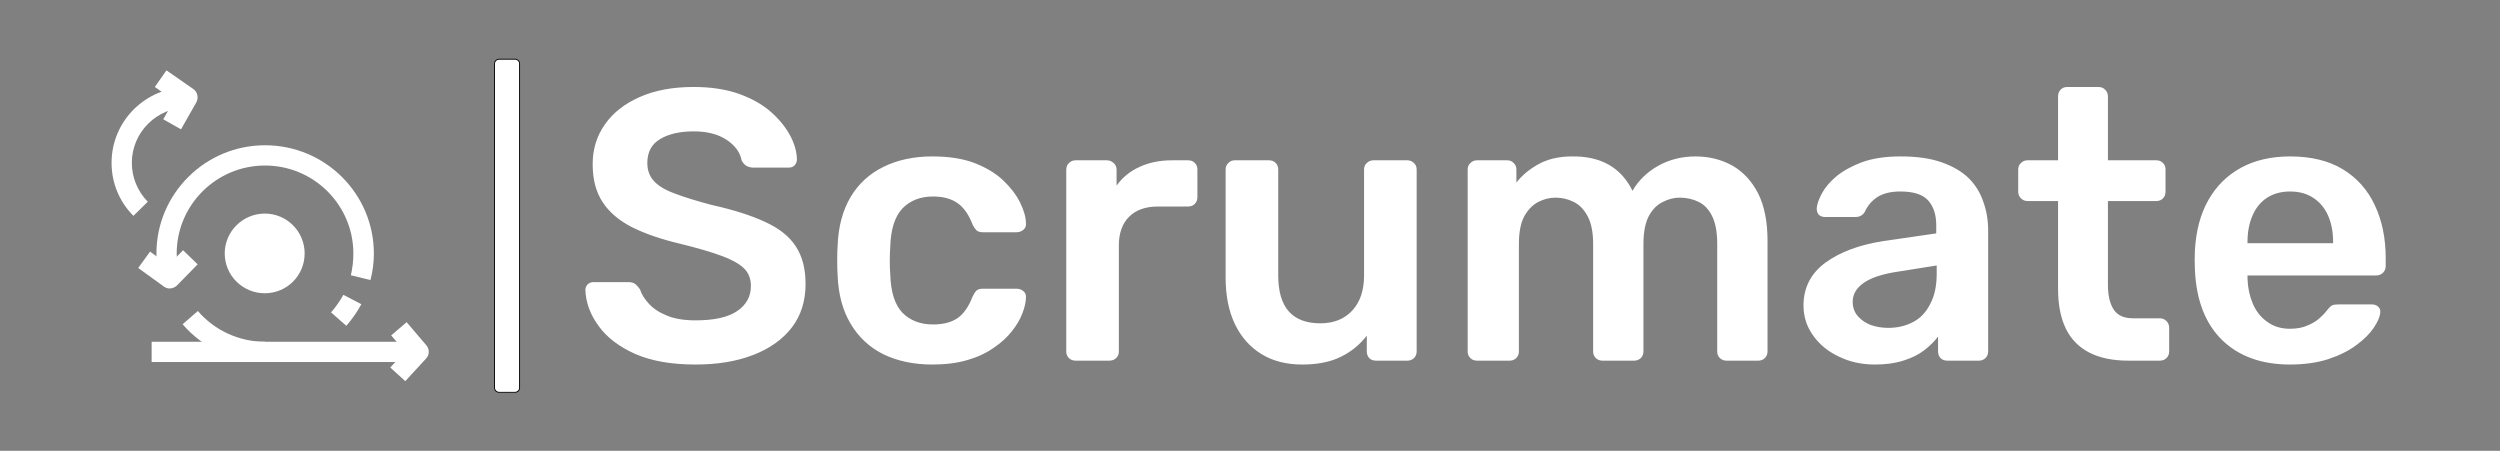 <svg version="1.2" xmlns="http://www.w3.org/2000/svg" viewBox="0 0 1098 198" width="1098" height="198">
	<rect x="0" y="0" width="1098" height="198" fill="#808080" stroke="none"/>
	<title>logo-white-svg</title>
	<style>
		.s0 { fill: #ffffff;stroke: #000000;stroke-width: .4 } 
		.s1 { fill: #ffffff } 
	</style>
	<g id="Layer">
		<g id="Layer">
			<g id="tight-bounds">
				<g id="Layer">
					<g id="Layer">
						<g id="Layer">
							<g id="Layer">
								<g id="Layer">
									<g id="Layer">
										<path id="qz-0" class="s0" d="m217.2 28c0-1.1 0.9-2 2-2h7c1.1 0 2 0.9 2 2v142.3c0 1.1-0.9 2-2 2h-7c-1.1 0-2-0.9-2-2z"/>
									</g>
									<g id="Layer">
										<g id="Layer">
											<g id="textblocktransform">
												<g id="textblock">
													<g id="Layer">
														<g id="Layer">
															<g id="Layer">
																<g id="Layer">
																	<path id="text-0" fill-rule="evenodd" class="s1" d="m305.5 160.1q-15.8 0-26.4-4.6-10.6-4.7-16.1-12.2-5.6-7.6-5.9-15.9 0-1.5 1-2.5 1-1 2.6-1h15.1q2.2 0 3.3 0.9 1.1 1 2 2.3 1 3.2 3.9 6.3 2.9 3.2 7.9 5.2 5 2.1 12.6 2.1 12.3 0 18.3-4.1 6-4.1 6-11 0-4.9-3.2-7.9-3.2-3-9.9-5.4-6.8-2.5-17.8-5.2-12.7-3-21.3-7.3-8.6-4.4-12.9-11-4.4-6.6-4.4-16.7 0-9.9 5.4-17.5 5.3-7.6 15.3-12 9.9-4.4 23.7-4.4 11 0 19.5 2.9 8.5 3 14.1 7.8 5.6 4.9 8.6 10.4 3 5.5 3.1 10.7 0 1.4-0.9 2.5-0.9 1.1-2.6 1.1h-15.8q-1.4 0-2.8-0.7-1.3-0.7-2.2-2.5-1-5.3-6.6-9-5.6-3.7-14.4-3.7-9.2 0-14.8 3.4-5.6 3.3-5.6 10.5 0 4.7 2.8 7.8 2.8 3.2 9 5.5 6.2 2.4 16.4 5.1 14.4 3.2 23.6 7.5 9.2 4.2 13.4 10.7 4.3 6.5 4.3 16.5 0 11.2-6 19.1-6.1 7.9-17 12.1-10.8 4.2-25.3 4.2zm104 0q-12.2 0-21.5-4.5-9.2-4.6-14.4-13.4-5.2-8.7-5.7-21-0.2-2.6-0.2-6.7 0-4.2 0.2-6.9 0.5-12.3 5.7-21.1 5.2-8.7 14.4-13.2 9.3-4.6 21.5-4.6 10.9 0 18.5 2.9 7.7 3 12.6 7.6 4.9 4.7 7.4 9.7 2.5 5 2.6 9.1 0.2 1.8-1.1 2.9-1.3 1.1-3 1.1h-14.9q-1.7 0-2.7-0.8-0.9-0.9-1.7-2.5-2.6-6.8-6.8-9.6-4.1-2.8-10.6-2.8-8.4 0-13.5 5.3-5 5.4-5.3 16.9-0.4 6.4 0 11.8 0.3 11.7 5.3 17 5.1 5.2 13.5 5.2 6.7 0 10.8-2.8 4-2.8 6.6-9.5 0.8-1.7 1.7-2.6 1-0.8 2.7-0.8h14.9q1.7 0 3 1.1 1.3 1.1 1.1 2.9-0.1 3.1-1.6 6.9-1.4 3.8-4.6 7.8-3.1 4-7.9 7.2-4.7 3.4-11.5 5.4-6.7 2-15.5 2zm77.7-1.7h-14.8q-1.7 0-2.9-1.1-1.2-1.2-1.2-2.9v-79.8q0-1.9 1.2-3 1.2-1.2 2.9-1.2h13.7q1.7 0 3 1.2 1.3 1.1 1.3 3v6.9q3.9-5.4 10.1-8.2 6.2-2.9 14.4-2.9h6.9q1.9 0 3 1.2 1.1 1.1 1.1 2.8v12.2q0 1.7-1.1 2.9-1.1 1.2-3 1.2h-13.2q-8.2 0-12.7 4.5-4.5 4.5-4.5 12.6v46.6q0 1.7-1.2 2.9-1.2 1.1-3 1.1zm84.7 1.7q-10.4 0-17.9-4.6-7.6-4.7-11.7-13.3-4-8.5-4-20.2v-47.6q0-1.7 1.2-2.8 1.1-1.2 2.8-1.2h15q1.9 0 3 1.2 1.1 1.1 1.1 2.8v46.6q0 21 18.5 21 8.8 0 14-5.6 5.2-5.6 5.2-15.4v-46.6q0-1.7 1.2-2.8 1.2-1.2 2.9-1.2h14.9q1.7 0 2.9 1.2 1.2 1.1 1.2 2.8v80q0 1.7-1.2 2.9-1.2 1.1-2.9 1.1h-13.7q-1.9 0-3-1.1-1.1-1.2-1.1-2.9v-7q-4.6 6-11.4 9.3-6.8 3.4-17 3.4zm91.1-1.7h-14.3q-1.7 0-2.9-1.1-1.2-1.2-1.2-2.9v-80q0-1.7 1.2-2.8 1.2-1.2 2.9-1.2h13.3q1.7 0 2.8 1.2 1.2 1.1 1.2 2.8v5.8q3.6-4.7 9.7-8.1 6-3.3 14.3-3.4 19.4-0.4 27 15.1 3.9-6.8 11.3-11 7.4-4.1 16.4-4.1 8.8 0 16.1 4 7.2 4.1 11.4 12.3 4.1 8.2 4.1 20.8v48.6q0 1.7-1.2 2.9-1.2 1.1-2.9 1.1h-13.9q-1.7 0-2.9-1.1-1.2-1.2-1.2-2.9v-47.3q0-7.6-2.2-12.1-2.2-4.5-5.9-6.3-3.8-1.9-8.4-1.9-3.7 0-7.4 1.9-3.8 1.8-6.2 6.3-2.3 4.5-2.3 12.1v47.3q0 1.7-1.2 2.9-1.2 1.1-2.9 1.1h-13.9q-1.7 0-2.9-1.1-1.2-1.2-1.2-2.9v-47.3q0-7.6-2.4-12.1-2.4-4.5-6.1-6.3-3.8-1.9-8-1.9-3.9 0-7.6 1.9-3.8 2-6.2 6.4-2.3 4.4-2.3 12v47.3q0 1.7-1.2 2.9-1.2 1.1-2.9 1.1zm160.5 1.7q-8.8 0-15.9-3.5-7.2-3.4-11.3-9.3-4.2-5.8-4.2-13.1 0-11.8 9.7-18.9 9.7-7 25.3-9.4l23.3-3.4v-3.5q0-7.1-3.6-11-3.5-3.9-12.2-3.9-6.1 0-10 2.4-3.8 2.5-5.6 6.6-1.4 2.2-4 2.2h-13.4q-1.8 0-2.8-1-0.9-1.1-0.9-2.8 0.2-2.7 2.3-6.6 2.1-3.9 6.4-7.5 4.4-3.6 11.3-6.2 7-2.5 16.9-2.5 10.7 0 18 2.6 7.4 2.6 11.9 7 4.4 4.4 6.4 10.4 2.1 5.9 2.1 12.5v53.2q0 1.7-1.2 2.9-1.2 1.1-2.9 1.1h-13.8q-1.9 0-3-1.1-1.1-1.2-1.1-2.9v-6.6q-2.2 3-5.9 5.9-3.7 2.9-9.1 4.6-5.4 1.8-12.7 1.8zm5.8-16.1q6 0 10.8-2.5 4.9-2.5 7.6-7.9 2.9-5.3 2.9-13.4v-3.6l-17 2.7q-10.1 1.5-15 4.9-4.9 3.4-4.9 8.3 0 3.8 2.3 6.4 2.3 2.6 5.8 3.9 3.6 1.2 7.5 1.2zm119.3 14.4h-13.8q-10.2 0-17.1-3.5-7-3.6-10.4-10.6-3.4-7-3.4-17.5v-38.5h-13.4q-1.7 0-2.9-1.2-1.2-1.1-1.2-3v-9.7q0-1.7 1.2-2.8 1.2-1.2 2.9-1.2h13.4v-28.1q0-1.7 1.1-2.9 1.1-1.2 3-1.2h13.7q1.7 0 2.9 1.2 1.2 1.2 1.2 2.9v28.1h21.3q1.7 0 2.9 1.2 1.1 1.1 1.1 2.8v9.7q0 1.9-1.1 3-1.2 1.2-2.9 1.2h-21.3v36.8q0 6.9 2.5 10.8 2.5 3.9 8.6 3.9h11.7q1.7 0 2.9 1.2 1.2 1.2 1.2 2.9v10.5q0 1.7-1.2 2.9-1.2 1.1-2.9 1.1zm57.2 1.7q-18.8 0-29.9-10.8-11-10.8-11.9-30.8-0.1-1.7-0.1-4.4 0-2.6 0.1-4.1 0.7-12.9 5.9-22.1 5.2-9.2 14.3-14.2 9.2-5 21.6-5 13.8 0 23.1 5.6 9.4 5.7 14.1 15.8 4.8 10.1 4.8 23.3v3.5q0 1.7-1.2 2.9-1.2 1.2-3.1 1.2h-56.4q0 0 0 0.5 0 0.5 0 0.9 0.2 5.9 2.3 10.9 2.1 5 6.3 8 4.2 3.1 10 3.1 4.7 0 7.9-1.5 3.3-1.4 5.3-3.3 2-1.8 2.9-3 1.5-2 2.5-2.5 0.9-0.4 2.8-0.4h14.6q1.7 0 2.8 1 1.1 1 0.9 2.6-0.2 2.7-2.8 6.6-2.6 3.9-7.6 7.6-4.9 3.7-12.3 6.2-7.4 2.4-16.9 2.4zm-18.7-53.8v0.5h37.6v-0.5q0-6.6-2.2-11.6-2.2-5-6.5-7.8-4.2-2.8-10.2-2.8-5.9 0-10.2 2.8-4.2 2.8-6.3 7.8-2.2 5-2.2 11.6z"/>
																</g>
															</g>
														</g>
													</g>
												</g>
											</g>
										</g>
									</g>
									<g id="Layer">
										<g id="Layer">
											<g id="Layer">
												<g id="icon-0">
													<g id="Layer">
														<g id="Layer">
															<g id="Layer">
																<g id="Layer">
																	<path id="Layer" class="s1" d="m178 167.4l-6.6-6 6.5-7-6.1-7.1 6.8-5.8 8.6 10.1c1.5 1.7 1.5 4.3-0.1 5.9z"/>
																	<path id="Layer" class="s1" d="m66.6 150.1h117.2v8.9h-117.2z"/>
																</g>
																<g id="Layer">
																	<path id="Layer" class="s1" d="m74.5 126.7c-0.9 0-1.8-0.3-2.6-0.9l-11.2-8.1 5.2-7.2 8.1 5.9 6.4-6.5 6.4 6.2-9.1 9.3c-0.9 0.8-2 1.3-3.2 1.3z"/>
																	<path id="Layer" class="s1" d="m116.4 159c-13.9 0-27.1-6-36.2-16.6l6.7-5.8c7.4 8.6 18.2 13.5 29.5 13.5z"/>
																	<path id="Layer" class="s1" d="m152.1 143.1l-6.7-5.9c2.1-2.4 3.9-5 5.4-7.7l7.9 4.1c-1.8 3.4-4.1 6.6-6.6 9.5z"/>
																	<path id="Layer" class="s1" d="m70.2 123.4c-1-3.9-1.5-8-1.5-12 0-26.3 21.4-47.6 47.7-47.6 26.4 0 47.8 21.3 47.8 47.6 0 3.9-0.5 7.8-1.5 11.6l-8.6-2.1c0.7-3.1 1.1-6.3 1.1-9.5 0-21.4-17.4-38.7-38.8-38.7-21.4 0-38.8 17.3-38.8 38.7 0 3.3 0.4 6.6 1.2 9.7z"/>
																</g>
																<g id="Layer">
																	<path id="Layer" class="s1" d="m79.5 56.8l-7.8-4.4 4.7-8.3-8.4-5.9 5.1-7.3 11.8 8.2c1.9 1.3 2.4 3.9 1.3 5.9z"/>
																	<path id="Layer" class="s1" d="m58.6 94.8c-6.2-6.2-9.6-14.5-9.6-23.3 0-18.3 14.9-33.2 33.3-33.2v8.9c-13.4 0-24.4 10.9-24.4 24.3 0 6.4 2.5 12.5 7 17.1z"/>
																</g>
															</g>
															<path id="Layer" class="s1" d="m116.3 128.8c-9.7 0-17.6-7.8-17.6-17.5 0-9.6 7.9-17.5 17.6-17.5 9.7 0 17.5 7.9 17.5 17.5 0 9.7-7.8 17.5-17.5 17.5z"/>
														</g>
													</g>
												</g>
											</g>
										</g>
									</g>
								</g>
							</g>
						</g>
					</g>
				</g>
			</g>
		</g>
	</g>
</svg>